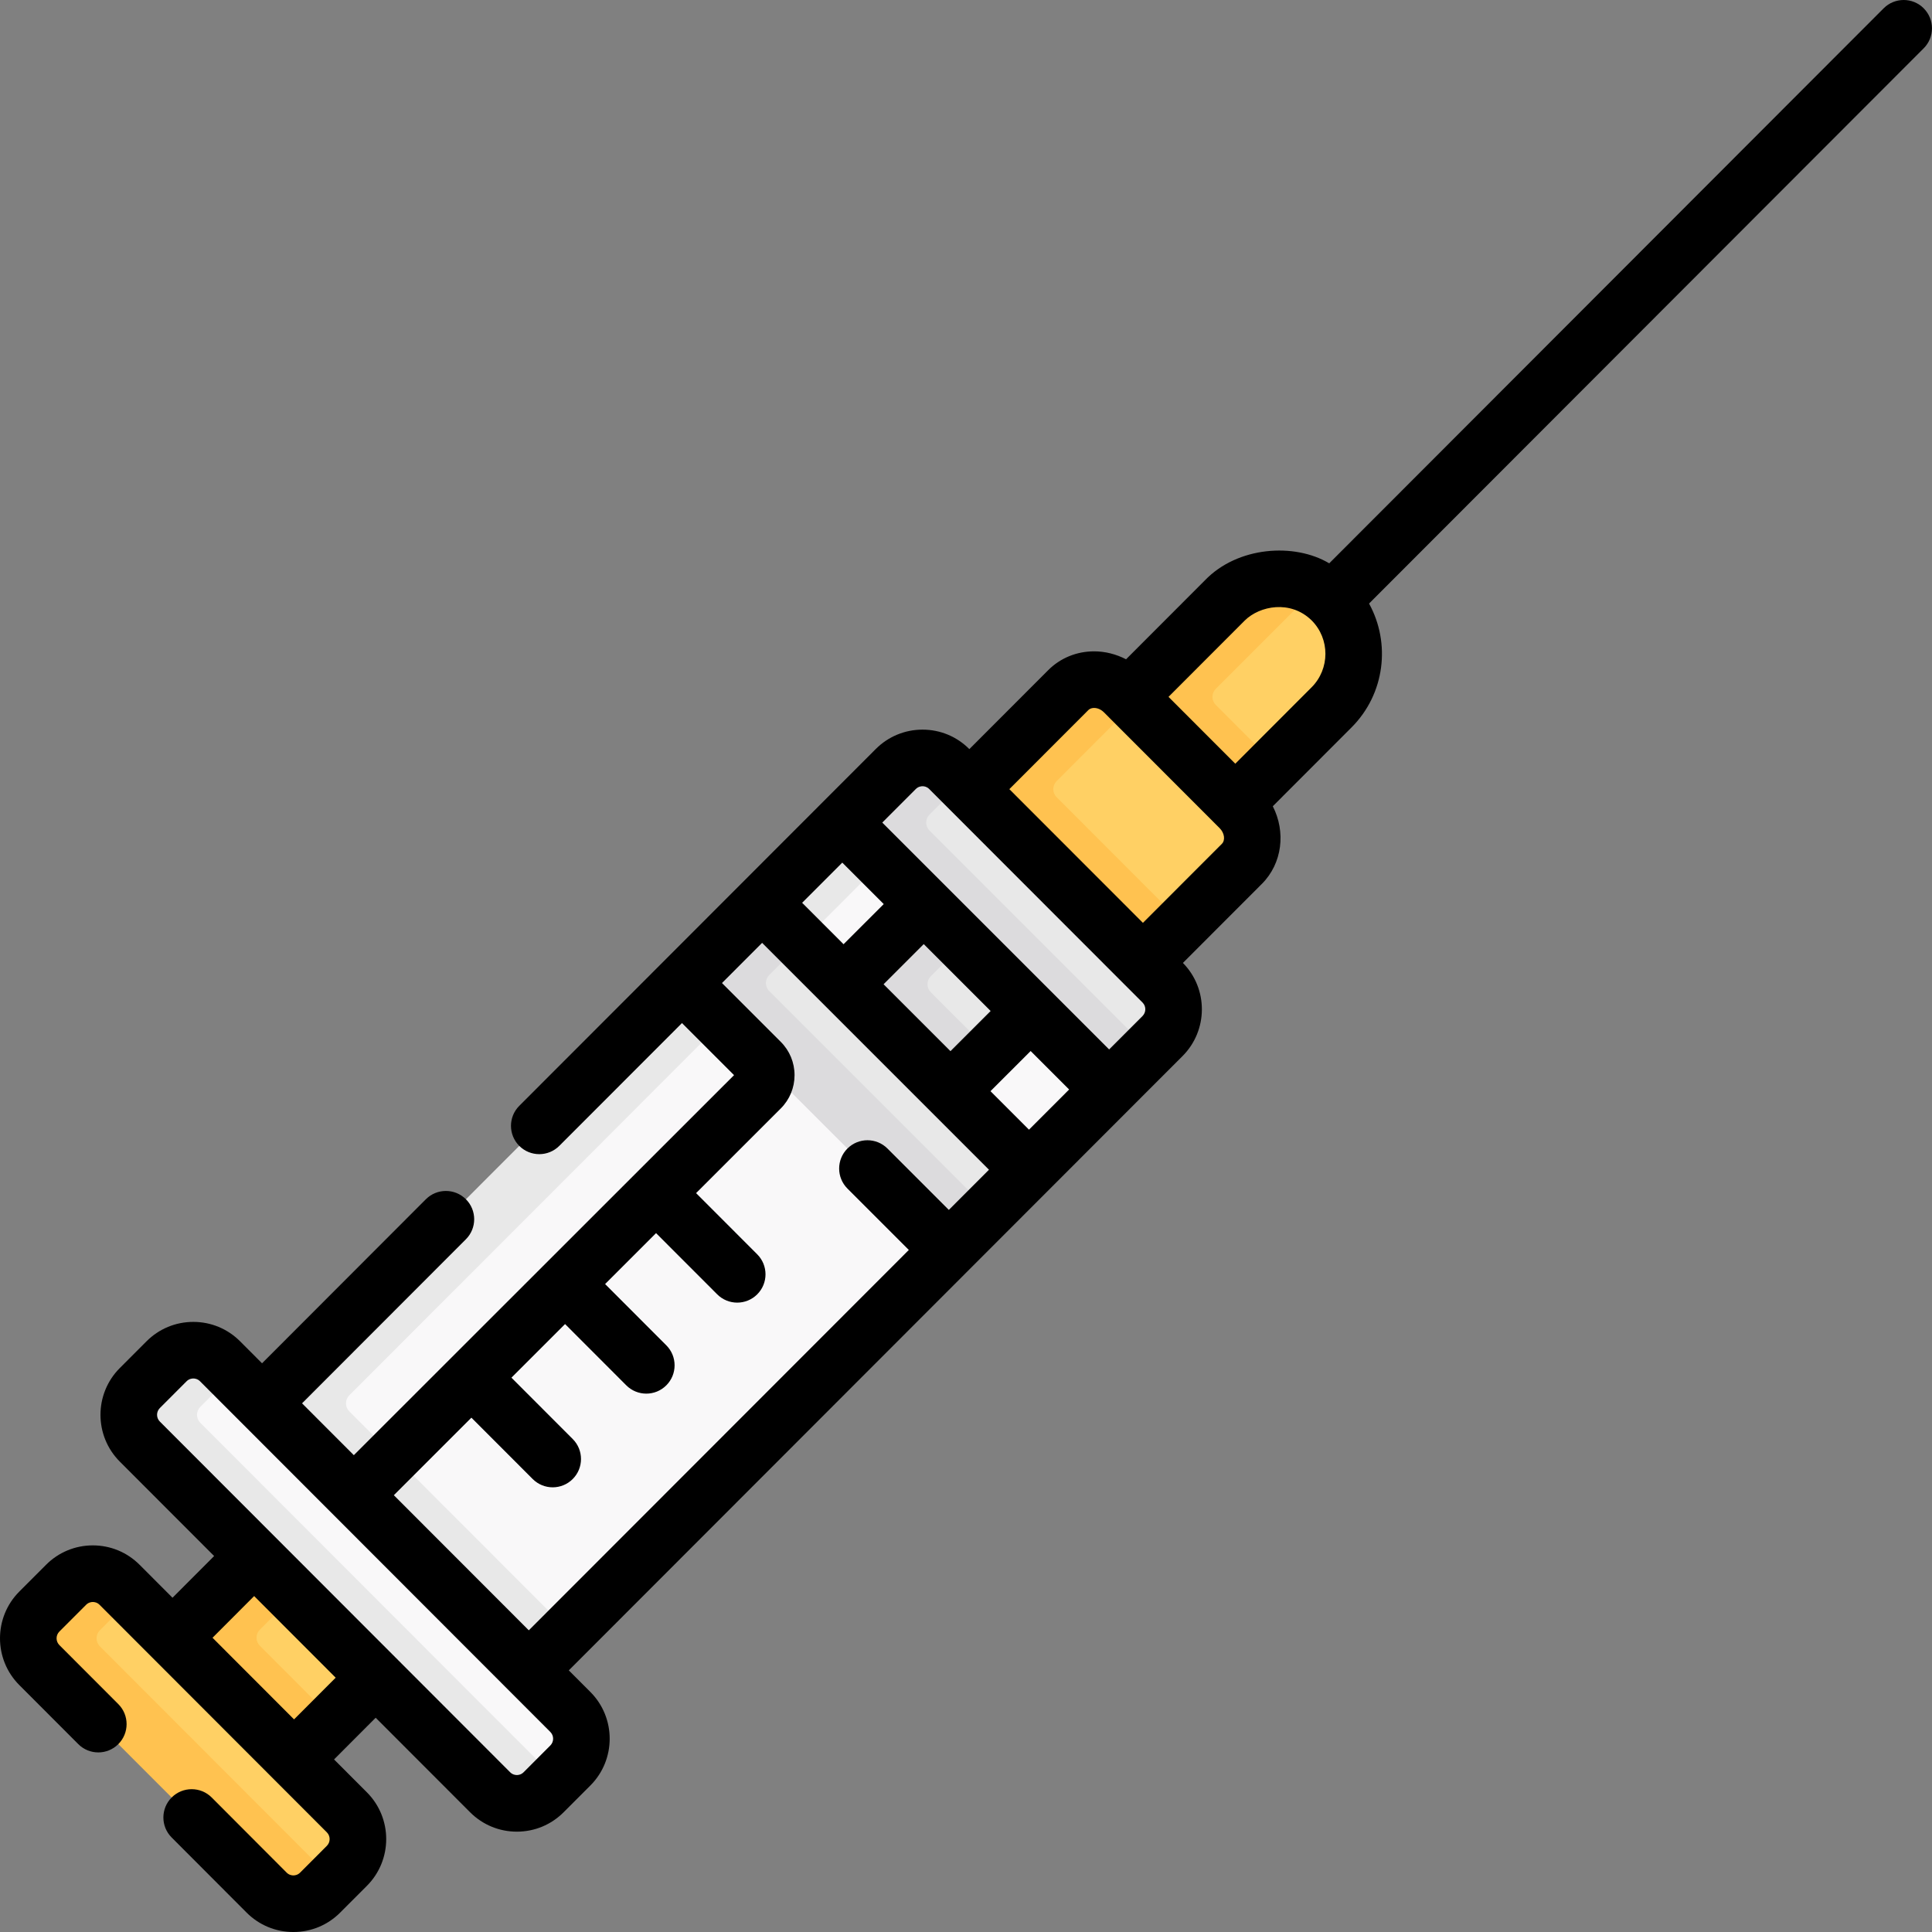 <svg id="Capa_1" enable-background="new 0 0 512 512" height="512" viewBox="0 0 512 512" width="512" xmlns="http://www.w3.org/2000/svg"><rect x="0" y="0" width="512" height="512" fill="#808080" stroke="none"/><g><g><path d="m140.14 438.66-67.695-66.762 164.943-165.095c3.914-3.918 10.251-3.926 14.154-.019l54.56 53.611c3.903 3.908 3.895 10.252-.019 14.17l-12.148 14.16-21.24 21.26-11.745 7.754-9.496 13.505-100.814 100.906z" fill="#f9f8f9"/><path d="m251.883 287.171 10.502-8.499 10.751-10.747-4.751-11.752-13.083-6.084-10.498-8.499-19.253 19.247z" fill="#e8e8e8"/><path d="m92.563 369.778 98.67-98.759 8.636-12.647 12.604-8.613 21.24-21.26-3.91-7.074-6.594-3.432-21.24 21.26-9.735 12.746-11.505 8.514-111.39 111.49 30.118 33.939 40.302 37.098 10.88-10.89-41.067-41.105-7.447-3.452-3.154-7.159-6.409-6.415c-1.169-1.172-1.169-3.07.001-4.241z" fill="#e8e8e8"/><path d="m246.672 258.715 8.629-8.626-4.294-7.294-6.204-3.204-21.254 21.246 11.931 15.933 16.401 12.402 10.502-10.499-15.713-15.714c-1.17-1.172-1.169-3.072.002-4.244z" fill="#dcdbdd"/><path d="m77.939 464.262-30.201-30.25 19.615-19.655 10.502 8.518 11.609 9.625 10.136 12.062-11.163 11.183z" fill="#ffd064"/><path d="m129.89 472.968-90.832-90.933c-3.914-3.918-3.914-10.27 0-14.188l5.086-5.094c3.914-3.918 10.259-3.918 14.173 0l3.414 1.417 89.419 89.516c3.914 3.918 3.914 10.27 0 14.188l-3.673 3.677-3.414 1.417c-3.914 3.918-10.26 3.918-14.173 0z" fill="#f9f8f9"/><path d="m68.854 431.892 9.001-9.017-3.007-6.015-7.462-4.536-21.727 21.767 14.061 17.93 18.175 14.286 10.543-10.562-19.583-19.613c-1.17-1.172-1.17-3.069-.001-4.24z" fill="#ffc250"/><path d="m53.089 377.061c-1.17-1.171-1.17-3.069 0-4.24l8.641-8.651-3.414-3.417c-3.912-3.917-10.26-3.917-14.173 0l-7.086 7.094c-3.915 3.919-3.915 10.269 0 14.188l92.832 92.933c3.913 3.917 10.26 3.917 14.173 0l3.414-3.417z" fill="#e8e8e8"/><path d="m327.365 211.007-26.297-26.328 23.512-23.545c6.568-6.575 16.553-9.641 24.212-5.192 1.469.853 2.852 1.909 4.109 3.168 7.814 7.823 7.803 20.516-.024 28.352l-15.013 15.032z" fill="#ffd064"/><path d="m322.185 186.799c-1.17-1.171-1.17-3.069 0-4.24l26.612-26.614c-7.594-4.492-17.512-3.523-24.217 3.189l-25.512 25.545 11.139 15.153 17.158 13.175 10.499-10.512z" fill="#ffc250"/><path d="m302.891 253.178-44.002-44.047 24.216-24.242c3.914-3.918 10.519-3.659 14.753.58l2.834.837 27.834 27.861c4.234 4.238 4.494 10.851.581 14.769l-15.716 15.731z" fill="#ffd064"/><path d="m280.007 207.011 20.684-20.705-2.834-2.837c-4.234-4.238-10.839-4.498-14.753-.58l-26.247 26.273 20.072 25.031 25.889 21.056 10.572-10.583-33.383-33.416c-1.17-1.17-1.17-3.068 0-4.239z" fill="#ffc250"/><path d="m308.102 260.396-53.127-53.176-3.854-2.813c-3.955-3.539-8.988-4.365-12.732-.604l-14.178 14.191 69.726 69.732 10.496-9.505 3.652-3.655c3.795-3.668 4.021-9.677.51-13.618z" fill="#e8e8e8"/><path d="m246.329 215.873 8.645-8.653-3.432-3.435-.422-.378c-3.955-3.539-9.988-3.365-13.732.396l-14.178 14.191 70.726 70.732 10.496-10.505-58.101-58.106c-1.172-1.172-1.173-3.071-.002-4.242z" fill="#dcdbdd"/><path d="m251.455 329.245-68.726-68.732 19.24-19.259 10.505 8.505 60.221 60.226-10.745 10.755z" fill="#e8e8e8"/><path d="m203.848 258.392 8.625-8.633-10.504-10.505-21.24 21.26 70.726 70.732 10.496-10.505-58.101-58.106c-1.172-1.173-1.172-3.071-.002-4.243z" fill="#dcdbdd"/><path d="m70.666 499.562-58.235-58.3c-3.914-3.918-3.914-10.27 0-14.188l5.086-5.094c3.914-3.918 10.259-3.918 14.173 0l3.414 1.417 56.821 56.883c3.914 3.918 3.914 10.27 0 14.188l-3.673 3.677-3.414 1.417c-3.913 3.918-10.259 3.918-14.172 0z" fill="#ffd064"/><path d="m26.462 436.288c-1.17-1.171-1.17-3.069 0-4.24l8.641-8.651-3.414-3.417c-3.913-3.917-10.26-3.917-14.173 0l-7.086 7.094c-3.915 3.919-3.915 10.269 0 14.188l60.235 60.3c3.912 3.917 10.26 3.917 14.173 0l3.414-3.417z" fill="#ffc250"/></g><path d="m509.796 2.194c-2.93-2.927-7.679-2.925-10.606.006l-146.929 147.088c-9.186-5.49-24.293-4.533-32.988 4.547l-20.855 20.882c-2.625-1.357-5.535-2.104-8.469-2.104-4.63 0-8.945 1.768-12.15 4.976l-20.912 20.934-.038-.038c-3.302-3.305-7.694-5.125-12.367-5.125-4.683 0-9.086 1.827-12.399 5.143l-94.472 94.56c-2.928 2.93-2.925 7.679.005 10.606 2.93 2.928 7.679 2.925 10.606-.005l32.511-32.541 13.797 13.799-100.759 100.711-13.723-13.738 43.426-43.482c2.927-2.931 2.924-7.68-.007-10.606-2.931-2.927-7.68-2.923-10.606.007l-43.414 43.47-5.824-5.831c-3.31-3.313-7.71-5.138-12.392-5.138 0 0 0 0-.001 0-4.681 0-9.083 1.825-12.393 5.138l-7.086 7.094c-6.827 6.834-6.827 17.955 0 24.789l25 25.028-11.03 11.05-8.725-8.734c-3.31-3.313-7.711-5.138-12.393-5.138s-9.083 1.825-12.392 5.138l-7.087 7.095c-6.827 6.834-6.827 17.955 0 24.788l15.622 15.643c2.927 2.931 7.676 2.935 10.606.007 2.931-2.927 2.934-7.675.007-10.606l-15.622-15.643c-.988-.989-.988-2.598 0-3.587l7.087-7.095c.642-.643 1.391-.739 1.78-.739.39 0 1.139.096 1.781.739l60.234 60.301c.988.989.988 2.598 0 3.587l-7.086 7.094c-.642.643-1.391.739-1.78.739-.39 0-1.139-.096-1.778-.736l-19.865-19.912c-2.925-2.932-7.674-2.938-10.606-.012-2.932 2.925-2.938 7.674-.012 10.606l19.867 19.913c3.31 3.313 7.711 5.138 12.394 5.138 4.681 0 9.082-1.825 12.392-5.138l7.086-7.094c6.828-6.834 6.828-17.955 0-24.789l-8.701-8.711 11.03-11.051 25.023 25.051c3.31 3.313 7.711 5.138 12.393 5.138s9.083-1.825 12.393-5.138l7.086-7.094c6.827-6.834 6.827-17.955 0-24.789l-5.716-5.722 162.65-162.797c6.798-6.806 6.83-17.851.098-24.682l20.925-20.947c5.444-5.451 6.366-13.789 2.896-20.573l20.874-20.901c8.87-8.879 10.41-22.349 4.633-32.816l146.987-147.147c2.927-2.93 2.925-7.679-.006-10.606zm-237.103 297.182-10.203-10.204 10.645-10.641 10.197 10.198zm-20.809-20.811-17.726-17.727 10.645-10.641 17.726 17.727zm-28.332-28.334-10.978-10.979 10.638-10.648 10.985 10.986zm-145.623 205.425-21.607-21.631 11.03-11.051 21.607 21.631zm67.914 6.917-7.086 7.094c-.642.643-1.391.739-1.78.739s-1.138-.096-1.78-.739l-92.833-92.934c-.988-.989-.988-2.598 0-3.587l7.086-7.094c.642-.643 1.391-.739 1.781-.739.389 0 1.138.096 1.78.739l92.833 92.933c.987.99.987 2.599-.001 3.588zm-41.471-66.328 20.556-20.546 16.239 16.257c1.465 1.466 3.385 2.2 5.306 2.2 1.918 0 3.836-.731 5.3-2.194 2.931-2.927 2.933-7.676.006-10.606l-16.242-16.26 14.213-14.206 16.22 16.238c1.465 1.466 3.385 2.2 5.306 2.2 1.918 0 3.836-.731 5.3-2.194 2.931-2.927 2.933-7.676.006-10.606l-16.223-16.241 13.503-13.497 16.201 16.219c1.465 1.466 3.385 2.2 5.306 2.2 1.918 0 3.836-.731 5.3-2.194 2.931-2.927 2.933-7.676.006-10.606l-16.205-16.222 22.43-22.419c2.362-2.361 3.663-5.5 3.664-8.839 0-3.339-1.299-6.479-3.661-8.84l-15.571-15.573 10.638-10.648 60.119 60.124-10.638 10.648-16.264-16.266c-2.929-2.929-7.677-2.928-10.607 0-2.929 2.929-2.929 7.678 0 10.607l16.269 16.271-100.711 100.798zm198.405-126.98-8.844 8.852-60.119-60.125 8.88-8.888c.647-.647 1.398-.744 1.788-.744.47 0 1.155.126 1.755.726l56.559 56.61c.977.979.969 2.58-.019 3.569zm21.023-45.63-20.91 20.932-35.401-35.433 20.922-20.944c.477-.477 1.1-.577 1.538-.577.919 0 1.868.422 2.603 1.158l30.667 30.698c1.286 1.286 1.552 3.195.581 4.166zm23.77-41.473-20.205 20.231-17.698-17.715 20.219-20.245c3.951-3.893 12.113-5.509 17.709-.024 4.882 4.888 4.871 12.852-.025 17.753z"/></g></svg>
